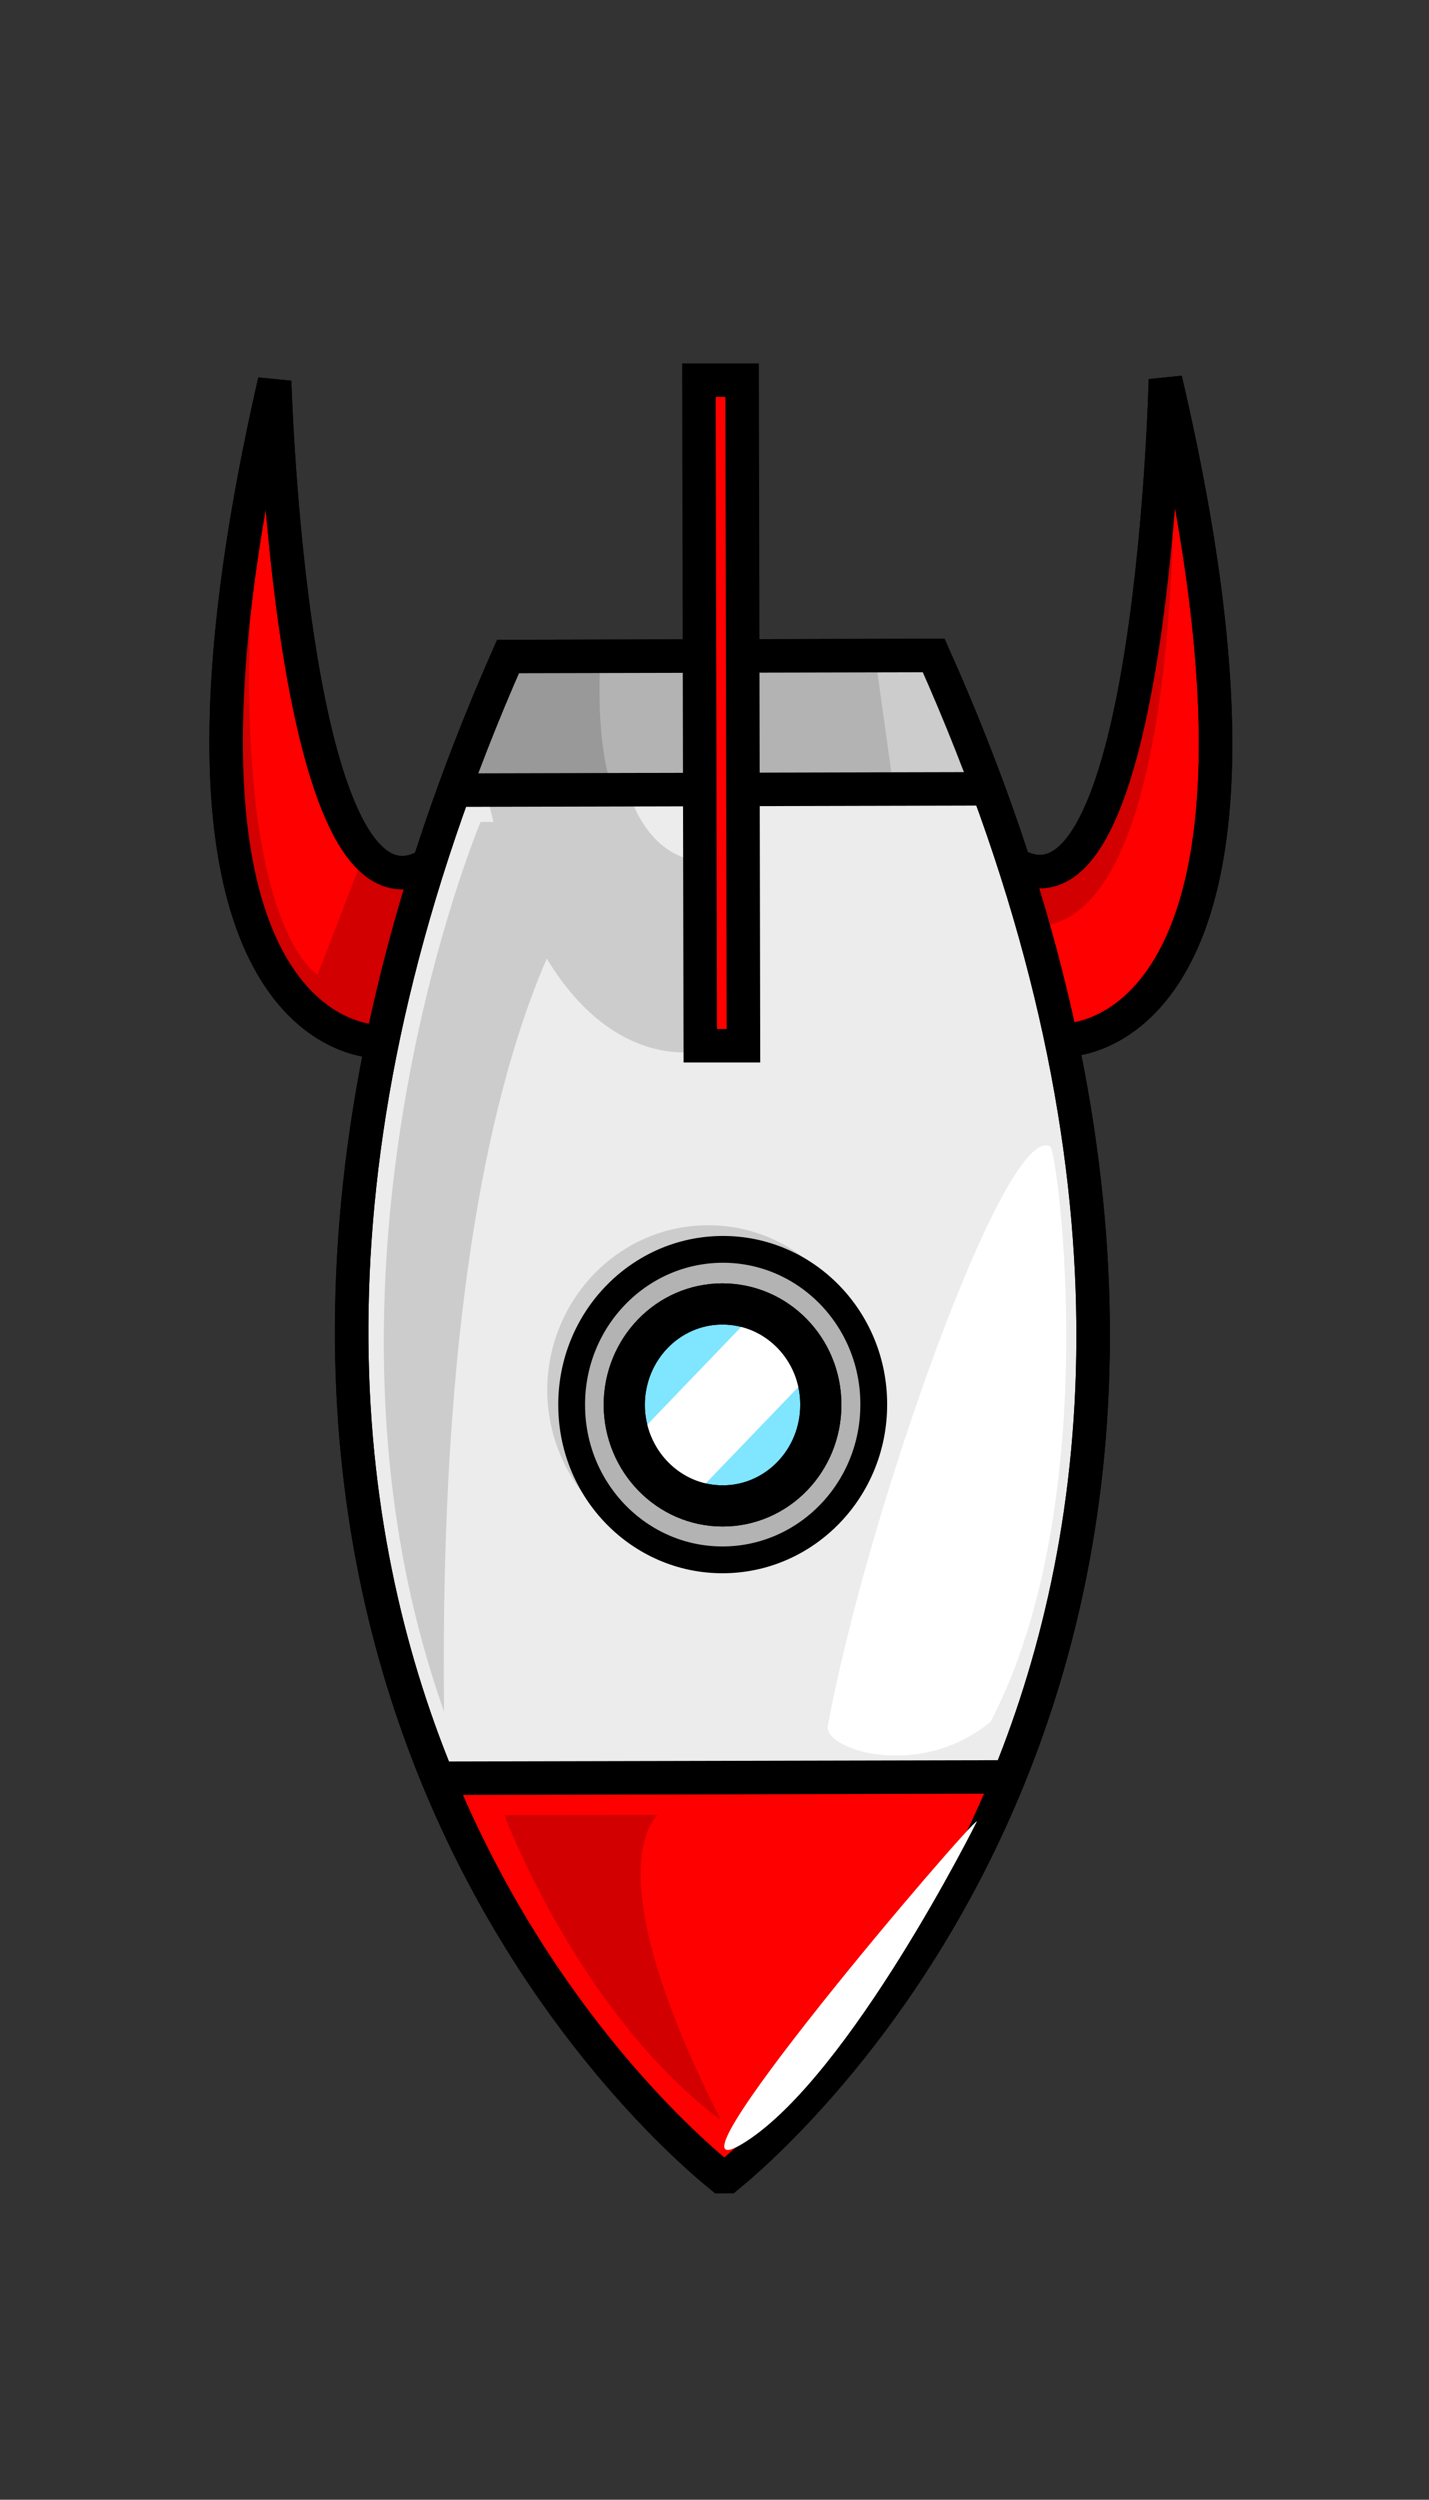 <?xml version="1.0" encoding="utf-8"?>
<!-- Generator: Adobe Illustrator 22.1.0, SVG Export Plug-In . SVG Version: 6.00 Build 0)  -->
<svg version="1.1" xmlns="http://www.w3.org/2000/svg" xmlns:xlink="http://www.w3.org/1999/xlink" x="0px" y="0px"
	 viewBox="0 0 426.7 746.3" style="enable-background:new 0 0 426.7 746.3;" xml:space="preserve">
<rect x="0" y="0" width="426.7" height="746.3" fill="#333333" stroke="none"/>
<style type="text/css">
	.st0{fill:#ECECEC;stroke:#000000;stroke-width:10;}
	.st1{fill:#CCCCCC;}
	.st2{fill:#FF0000;stroke:#000000;}
	.st3{fill:#FF0000;stroke:#000000;stroke-width:10;}
	.st4{fill:#B3B3B3;stroke:#000000;}
	.st5{fill:#D20000;}
	.st6{fill:#999999;}
	.st7{fill:none;stroke:#000000;stroke-width:10;}
	.st8{fill:#B3B3B3;stroke:#000000;stroke-width:8;stroke-linecap:round;}
	.st9{fill:#80E5FF;stroke:#000000;stroke-width:12.293;stroke-linecap:round;}
	.st10{fill:#FF0000;stroke:#000000;stroke-width:10;stroke-linecap:round;}
	.st11{fill:#FFFFFF;}
	.st12{fill:none;stroke:#000000;stroke-width:12.293;stroke-linecap:round;}
	.st13{display:none;}
</style>
<g id="rock" xmlns:svg="http://www.w3.org/2000/svg">
	<g id="rocket">
		<path id="path3217" class="st0" d="M217.3,649.8c21.8-17.9,189.3-167.9,61.5-454.1L152.2,196l-0.5,0
			c-126.5,286.8,41.7,436,63.6,453.8L217.3,649.8L217.3,649.8L217.3,649.8z"/>
		<path id="path3219" class="st1" d="M211.6,464.3c26.4-0.1,47.9-22.2,47.8-49.4c-0.1-27.2-21.6-49.2-48.1-49.1
			s-47.9,22.2-47.9,49.4C163.6,442.3,185.2,464.4,211.6,464.3L211.6,464.3z M211.6,458.5c-23.4,0.1-42.3-19.3-42.4-43.4
			s18.8-43.5,42.2-43.5c23.4-0.1,42.3,19.3,42.4,43.3S235,458.4,211.6,458.5L211.6,458.5z"/>
		<path id="path2419" class="st2" d="M301.7,532L271,590.2l-42.9,50.1l-12.2,9.6l-46-49.2l-36-59.5l-2.9-12.5l171.2,0.3"/>
		<path id="path2408" class="st3" d="M318.4,310.5c0,0,75.9,0.8,29.6-197.2c0,0-3.9,165.5-44.1,145.2"/>
		<path id="path2410" class="st3" d="M112.5,310.9c0,0-75.9,1.1-30.5-197.1c0,0,4.7,165.4,44.7,145"/>
		<path id="path2423" class="st4" d="M297.4,236.2l-18.7-40.4l-127.5,1l-15,39.8L297.4,236.2L297.4,236.2L297.4,236.2z"/>
		<path id="path3209" class="st5" d="M94.8,291.1l14.2-36.8l8.6,7.3l10-4.4l-13.5,55.2L89.8,300c0,0-42.3-30.1-9.7-180.2
			C61.1,275,95.6,291.1,94.8,291.1L94.8,291.1z"/>
		<path id="path3213" class="st5" d="M350.2,115.4c0,0,7.5,160.5-41.2,161.2c-5.4,0.1-5.1-17.6-5.1-17.6l19.3-4.5l14.9-48.6
			L350.2,115.4C350.2,115.4,350.2,115.4,350.2,115.4z"/>
		<path id="path3232" class="st6" d="M183,236.5c-2.9-8.9-4.6-21.3-3.8-39c-0.6-0.2-1.3-0.5-1.9-0.9l-26,0.2l-12,32
			c0.5,2.7,1.1,5.2,1.6,7.7L183,236.5L183,236.5L183,236.5z"/>
		<path id="path3227" class="st1" d="M201.6,314.1c4.8,0.4,7.9-0.4,7.9-0.4L213,257c0,0-17.2,3.5-25.4-20.6l-42.3,0.1
			C159.1,302.3,187.7,313.1,201.6,314.1L201.6,314.1L201.6,314.1z"/>
		<path id="path3241" class="st1" d="M295.4,232.9l-14.3-36.4l-19.9-1.4l5.8,41.5L295.4,232.9z"/>
		<path id="path2382" class="st7" d="M217.3,649.8c21.8-17.9,189.3-167.9,61.5-454.1L152.2,196l-0.5,0
			c-126.5,286.8,41.7,436,63.6,453.8L217.3,649.8L217.3,649.8L217.3,649.8z"/>
		<path id="path2394" class="st7" d="M301.7,530.5l-168.3,0.4"/>
		<path id="path2400" class="st8" d="M170.7,419.5c-0.1-25.6,20.1-46.4,45-46.5s45.2,20.6,45.2,46.2c0,0,0,0,0,0
			c0.1,25.6-20.1,46.4-45,46.5C191,465.8,170.7,445.1,170.7,419.5C170.7,419.5,170.7,419.5,170.7,419.5z"/>
		<path id="path2402" class="st9" d="M186.4,419.5c0-16.7,13.1-30.2,29.3-30.2s29.4,13.4,29.4,30.1l0,0c0,16.7-13.1,30.2-29.3,30.2
			C199.6,449.6,186.5,436.1,186.4,419.5z"/>
		<path id="path2417" class="st7" d="M295.3,235.5l-159,0.4"/>
		<path id="rect2414" class="st10" d="M222,312.2l-12.9,0l-0.4-198.7l12.9,0L222,312.2L222,312.2z"/>
		<path id="path2425" class="st1" d="M143.5,245.4c0,0-57,135.5-10.9,265.6c-2.7-231,58.9-265.7,58.9-265.7L143.5,245.4L143.5,245.4
			z"/>
		<polygon id="rect2429" class="st11" points="203.4,450.5 186.2,432.7 227.9,389.3 245.1,407.1 		"/>
		<path id="path2431" class="st12" d="M186.4,419.5c0-16.7,13.1-30.2,29.3-30.2s29.4,13.4,29.4,30.1l0,0c0,16.7-13.1,30.2-29.3,30.2
			C199.6,449.6,186.5,436.1,186.4,419.5z"/>
		<path id="path2437" class="st5" d="M150.6,541.9c0,0,22.3,59.5,64.7,91.1c-38.9-76.4-18.8-91.2-18.8-91.2L150.6,541.9L150.6,541.9
			z"/>
		<path id="path3211" class="st7" d="M112.5,310.9c0,0-75.9,1.1-30.5-197.1c0,0,4.7,165.4,44.7,145"/>
		<path id="path3215" class="st7" d="M318.4,310.5c0,0,75.9,0.8,29.6-197.2c0,0-3.9,165.5-44.1,145.2"/>
		<path id="path3237" class="st11" d="M291.7,543.8c0,0-37.8,75.9-69.3,95.8C190.9,659.5,291,542.3,291.7,543.8z"/>
		<path id="path3239" class="st11" d="M313.6,342.3c2.2,1.3,16.4,106.3-17.8,171.7c-21.1,17.6-50,8.4-48.6,1.2
			C258.8,452.3,300.2,334.8,313.6,342.3z"/>
	</g>
	<title>Layer 1</title>
	<title>rocket</title>
</g>
<g id="Layer_2" class="st13">
</g>
</svg>
